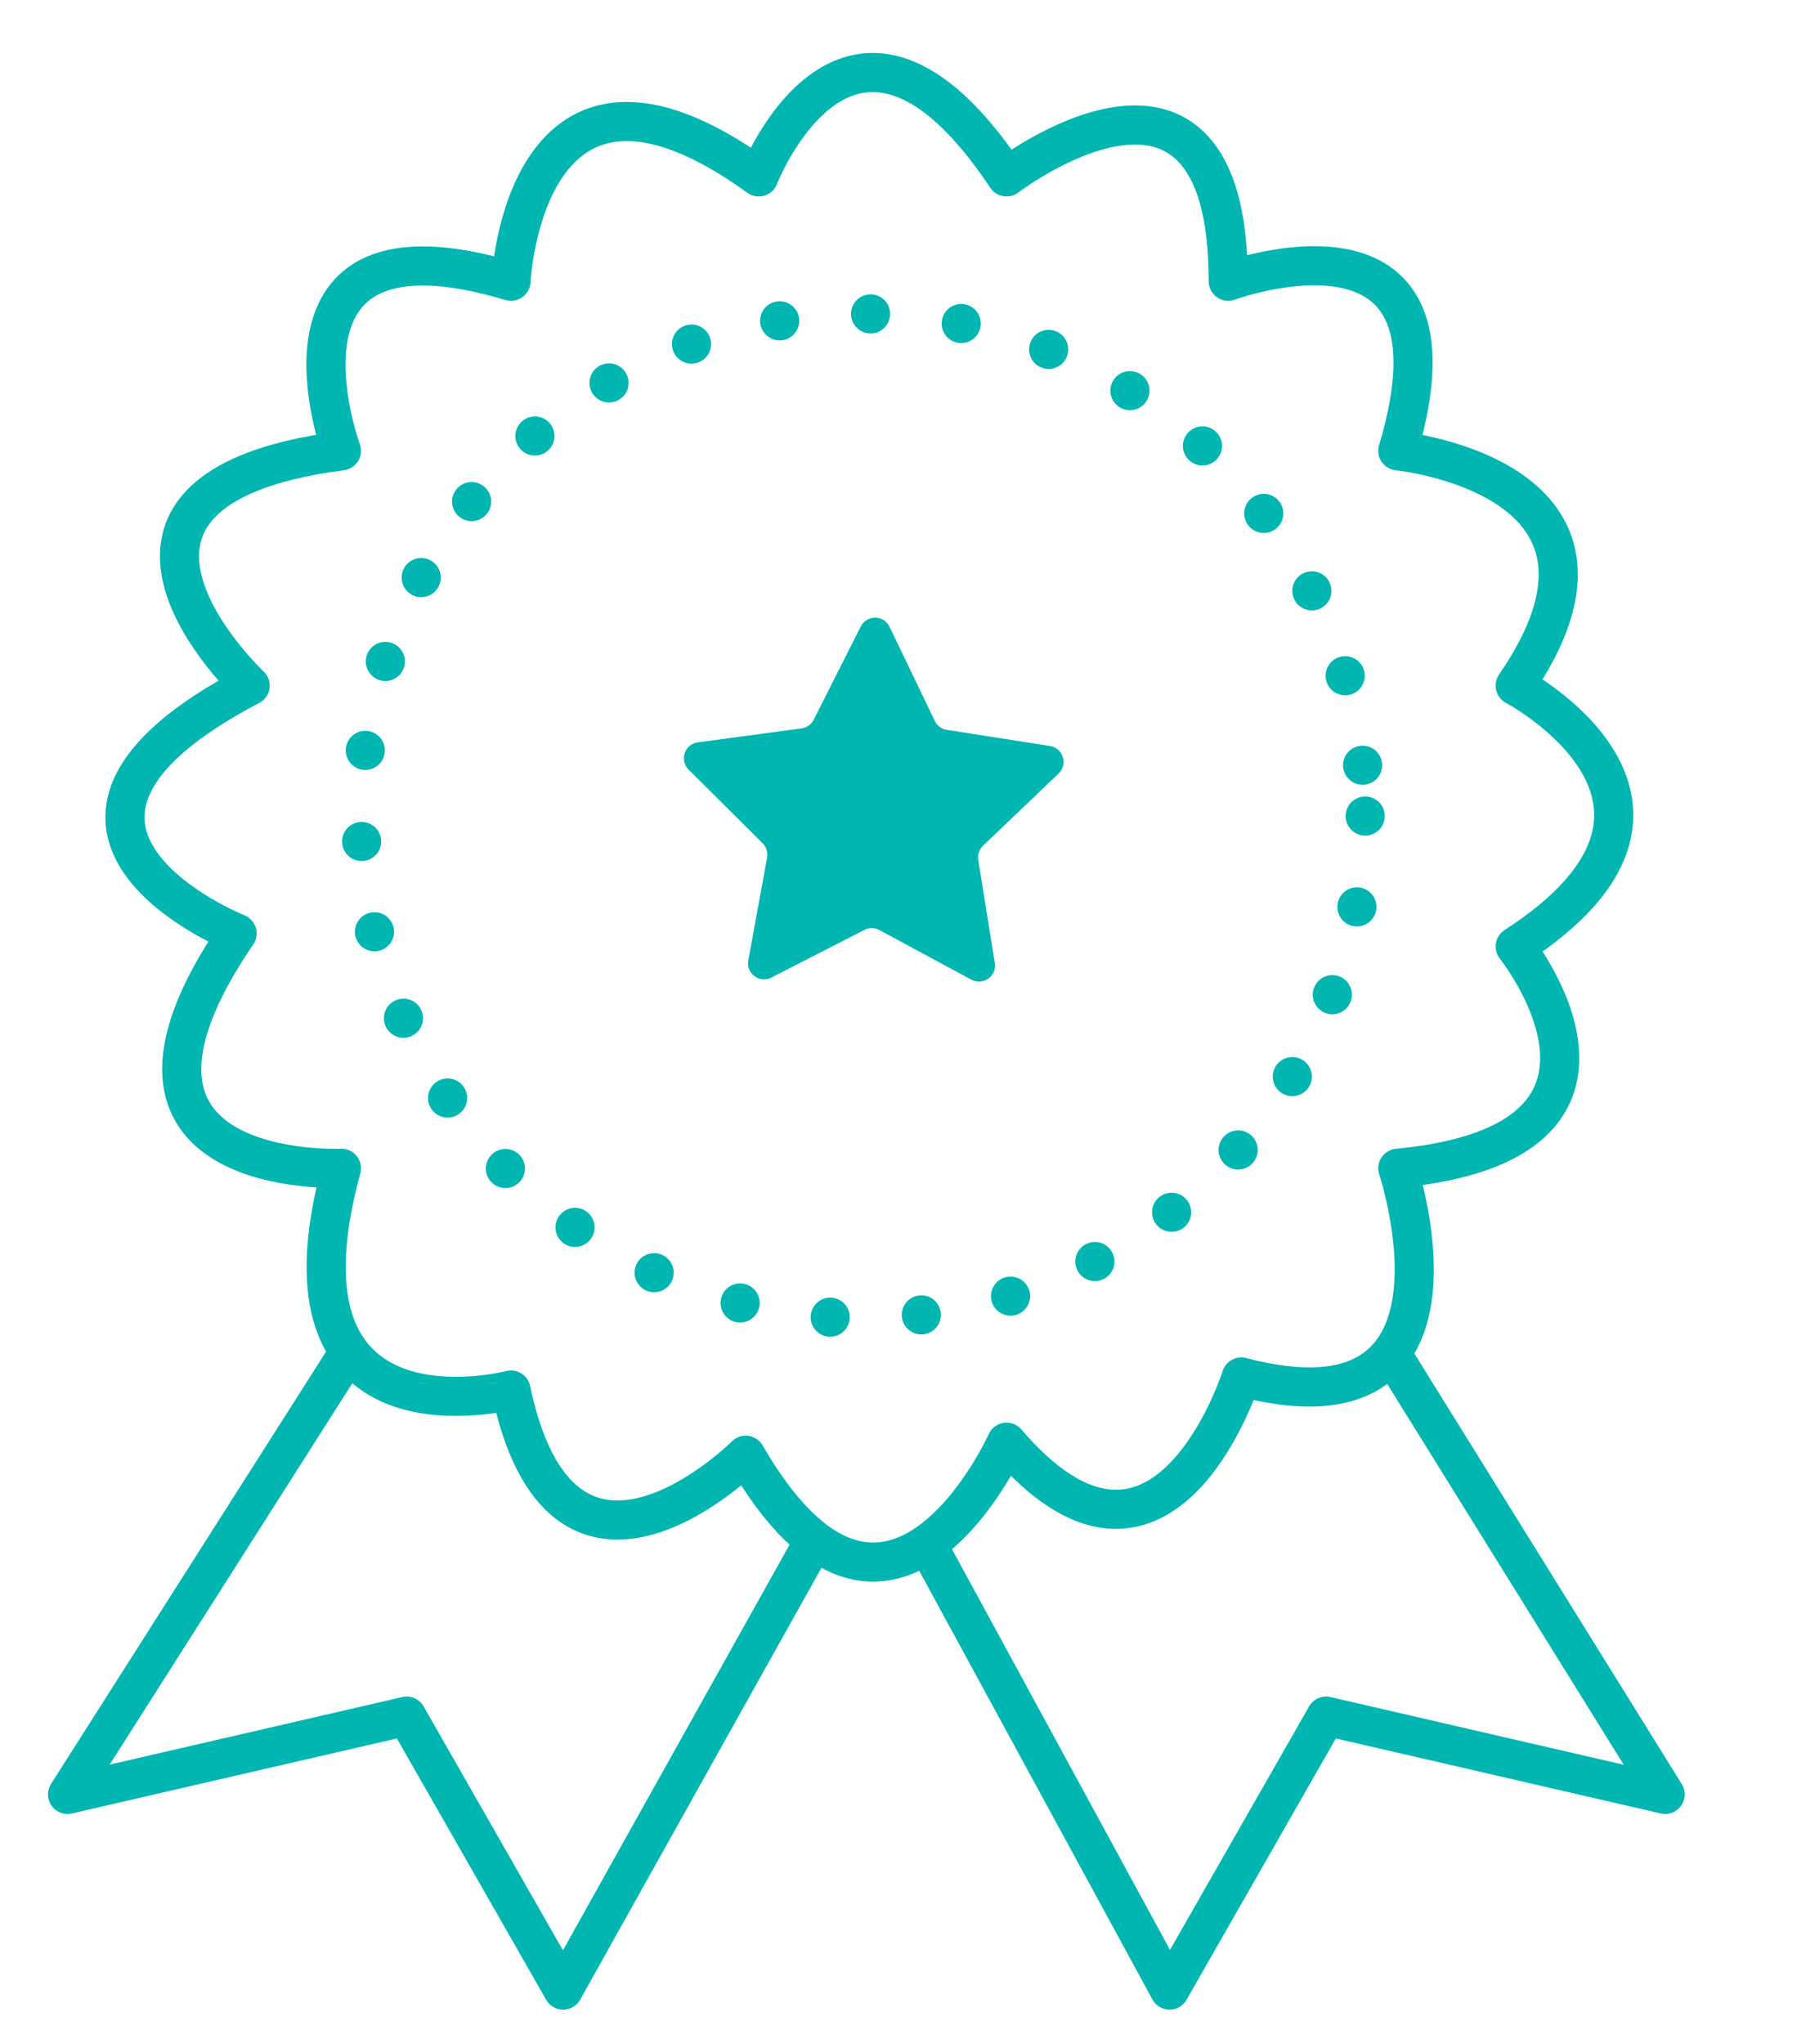 <?xml version="1.0" encoding="UTF-8"?>
<!-- Generator: Adobe Illustrator 24.0.0, SVG Export Plug-In . SVG Version: 6.00 Build 0)  -->
<svg version="1.1" id="Capa_1" xmlns="http://www.w3.org/2000/svg" xmlns:xlink="http://www.w3.org/1999/xlink" x="0px" y="0px" viewBox="0 0 137.79 156.7" style="enable-background:new 0 0 137.79 156.7;" xml:space="preserve">
<style type="text/css">
	.st0{fill:none;stroke:#00B6B1;stroke-width:3;stroke-linecap:round;stroke-linejoin:round;stroke-miterlimit:10;}
	.st1{fill:#00B6B1;}
	
		.st2{fill:none;stroke:#00B6B1;stroke-width:3;stroke-linecap:round;stroke-linejoin:round;stroke-miterlimit:10;stroke-dasharray:0,7;}
</style>
<polyline class="st0" points="26.18,104.56 5.18,137.56 31.18,131.56 43.18,152.56 62.18,118.56 "/>
<polyline class="st0" points="107.18,104.56 127.68,137.56 101.68,131.56 89.68,152.56 71.18,118.56 "/>
<path class="st0" d="M39.18,21.56c0,0,1-21,19-8c0,0,7-18,19,0c0,0,17-13,17,8c0,0,19-7,13,13c0,0,20,2,9,18c0,0,17,9,0,20  c0,0,12,15-9,17c0,0,7,21-12,16c0,0-5.84,18.49-17.52,5.55c-0.16-0.18-0.32-0.36-0.48-0.55c0,0-9,20-20,1  c0,0-13.68,13.68-17.86-4.36c-0.05-0.21-0.1-0.42-0.14-0.64c0,0-19,5-13-17c0,0-21,1-8-18c0,0-20-8,1-19c0,0-16-15,7-18  C26.18,34.56,19.18,15.56,39.18,21.56z"/>
<path class="st1" d="M74.48,75.1l-7.05-3.8c-0.36-0.19-0.79-0.2-1.15-0.01l-7.13,3.65c-0.91,0.47-1.96-0.31-1.77-1.32l1.44-7.88  c0.07-0.4-0.06-0.81-0.34-1.09L52.8,59c-0.72-0.72-0.31-1.96,0.71-2.09l7.94-1.07c0.4-0.05,0.75-0.3,0.94-0.66L66,48.03  c0.46-0.91,1.77-0.9,2.21,0.02l3.47,7.22c0.18,0.37,0.52,0.62,0.92,0.68l7.91,1.24c1.01,0.16,1.4,1.4,0.66,2.11l-5.79,5.53  c-0.29,0.28-0.43,0.69-0.37,1.09l1.27,7.91C76.44,74.83,75.38,75.59,74.48,75.1z"/>
<circle class="st2" cx="66.18" cy="62.56" r="38.5"/>
</svg>